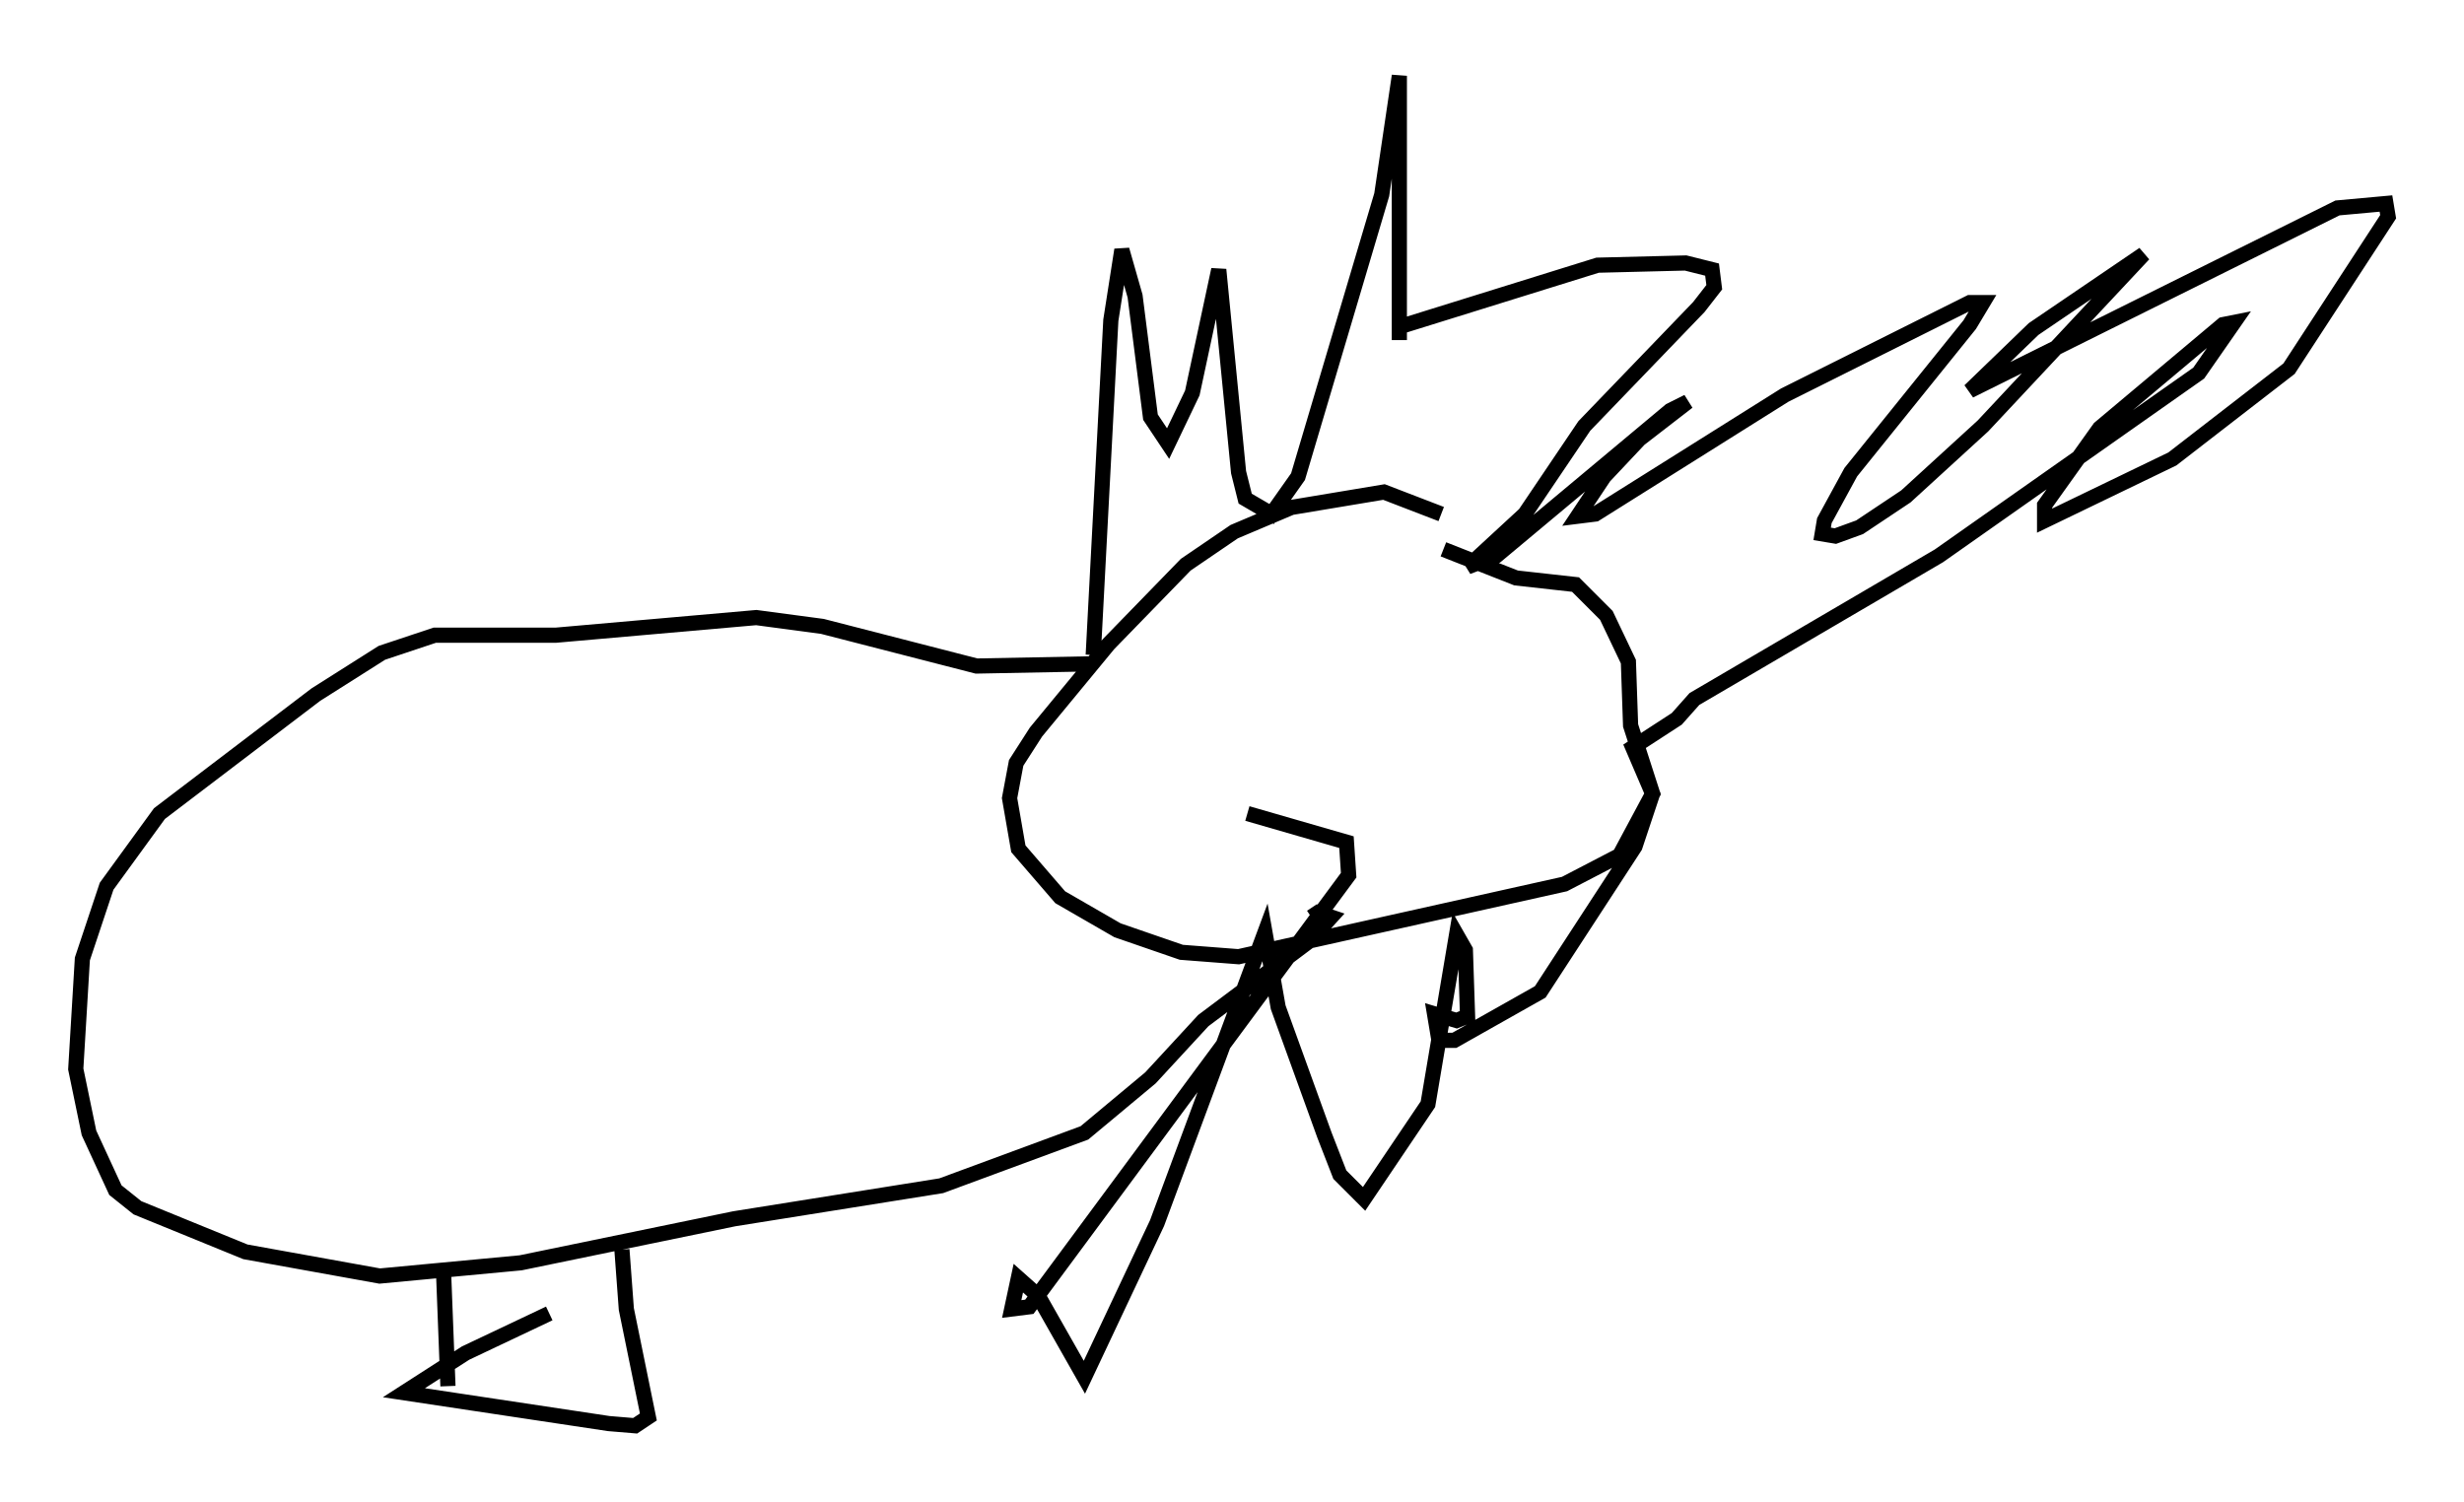 <?xml version="1.0" encoding="utf-8" ?>
<svg baseProfile="full" height="99.039" version="1.1" width="162.514" xmlns="http://www.w3.org/2000/svg" xmlns:ev="http://www.w3.org/2001/xml-events" xmlns:xlink="http://www.w3.org/1999/xlink"><defs /><rect fill="white" height="99.039" width="162.514" x="0" y="0" /><path d="M100.285, 38.553 m-5.229, -4.648 l-3.777, -1.453 -6.101, 1.017 l-3.777, 1.598 -3.196, 2.179 l-5.084, 5.229 -4.793, 5.81 l-1.307, 2.034 -0.436, 2.324 l0.581, 3.341 2.76, 3.196 l3.777, 2.179 4.212, 1.453 l3.777, 0.291 21.497, -4.793 l3.631, -1.888 2.179, -4.067 l-1.453, -4.503 -0.145, -4.212 l-1.453, -3.05 -2.034, -2.034 l-3.922, -0.436 -4.793, -1.888 m-23.24, 7.553 l-7.553, 0.145 -10.168, -2.615 l-4.358, -0.581 -13.218, 1.162 l-7.989, 0.0 -3.486, 1.162 l-4.358, 2.76 -10.313, 7.844 l-3.486, 4.793 -1.598, 4.793 l-0.436, 7.263 0.872, 4.212 l1.743, 3.777 1.453, 1.162 l7.117, 2.905 8.86, 1.598 l9.296, -0.872 14.089, -2.905 l13.654, -2.179 9.441, -3.486 l4.358, -3.631 3.486, -3.777 l6.972, -5.229 1.453, -1.598 l-0.872, -0.291 -0.436, 0.291 m-56.938, 30.938 l-0.291, -7.553 m11.765, -1.453 l0.291, 3.922 1.453, 7.117 l-0.872, 0.581 -1.743, -0.145 l-13.508, -2.034 4.067, -2.615 l5.52, -2.615 m35.877, -43.43 l1.162, -22.078 0.726, -4.648 l0.872, 3.05 1.017, 7.989 l1.162, 1.743 1.598, -3.341 l1.743, -8.134 1.307, 13.363 l0.436, 1.743 1.743, 1.017 l1.743, -2.469 5.52, -18.592 l1.162, -7.844 0.0, 17.43 l0.0, -0.872 13.073, -4.067 l5.81, -0.145 1.743, 0.436 l0.145, 1.162 -1.017, 1.307 l-7.553, 7.844 -3.922, 5.81 l-3.777, 3.486 1.888, -0.726 l11.475, -9.587 1.162, -0.581 l-3.196, 2.469 -2.324, 2.469 l-1.743, 2.615 1.162, -0.145 l12.492, -7.844 12.201, -6.101 l0.872, 0.0 -0.872, 1.453 l-7.844, 9.732 -1.743, 3.196 l-0.145, 0.872 0.872, 0.145 l1.598, -0.581 3.05, -2.034 l5.084, -4.648 10.603, -11.33 l-7.263, 4.939 -4.212, 4.067 l24.257, -12.056 3.196, -0.291 l0.145, 0.872 -6.536, 10.022 l-7.698, 5.955 -8.425, 4.067 l0.0, -1.017 3.631, -5.084 l8.134, -6.827 0.726, -0.145 l-2.324, 3.341 -17.14, 12.056 l-16.123, 9.441 -1.162, 1.307 l-2.905, 1.888 1.307, 3.05 l-1.162, 3.486 -6.246, 9.587 l-5.665, 3.196 -1.017, 0.0 l-0.291, -1.743 1.453, 0.436 l0.726, -0.291 -0.145, -4.358 l-0.581, -1.017 -1.888, 11.184 l-4.212, 6.246 -1.598, -1.598 l-1.017, -2.615 -3.05, -8.425 l-0.872, -4.939 -7.117, 19.173 l-4.793, 10.168 -3.05, -5.374 l-1.307, -1.162 -0.436, 2.034 l1.162, -0.145 21.061, -28.469 l-0.145, -2.179 -6.536, -1.888 " fill="none" stroke="black" stroke-width="1" /></svg>